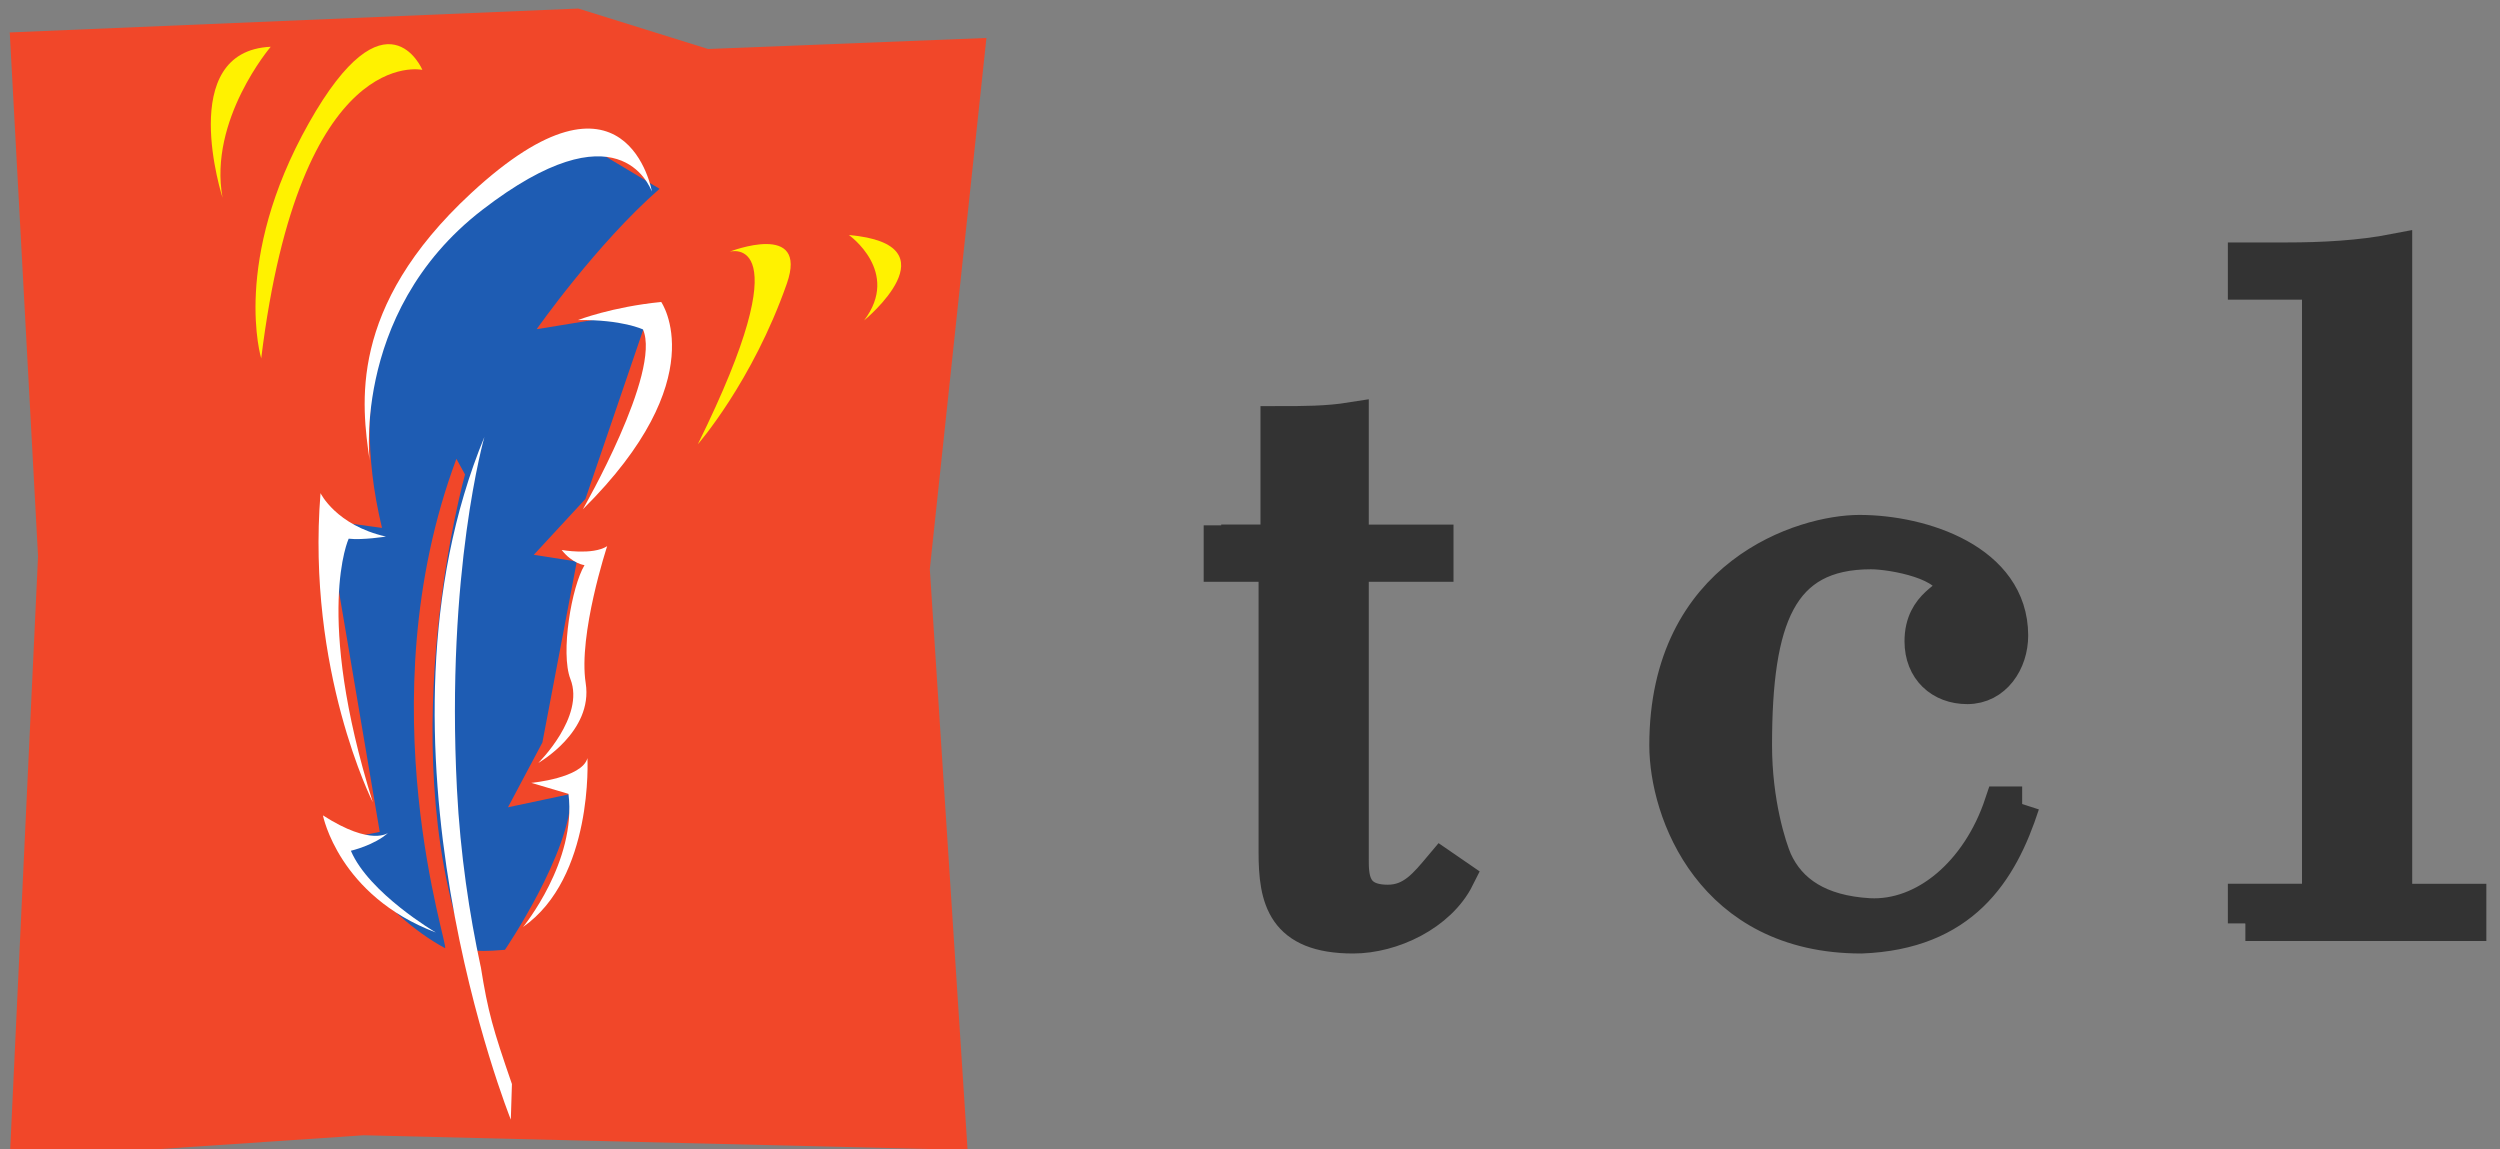 <?xml version="1.0" encoding="UTF-8" standalone="no"?>
<!-- Created with Inkscape (http://www.inkscape.org/) -->

<svg
   xmlns:dc="http://purl.org/dc/elements/1.1/"
   xmlns:cc="http://creativecommons.org/ns#"
   xmlns:rdf="http://www.w3.org/1999/02/22-rdf-syntax-ns#"
   xmlns:svg="http://www.w3.org/2000/svg"
   xmlns="http://www.w3.org/2000/svg"
   xmlns:sodipodi="http://sodipodi.sourceforge.net/DTD/sodipodi-0.dtd"
   xmlns:inkscape="http://www.inkscape.org/namespaces/inkscape"
   id="svg2"
   version="1.1"
   inkscape:version="0.48.3.1 r9886"
   width="87"
   height="40"
   xml:space="preserve"
   sodipodi:docname="tcl-horizontal.svg"
   inkscape:export-filename="/home/amarcuse/site/common/images/badge/tcl-horizontal.png"
   inkscape:export-xdpi="90"
   inkscape:export-ydpi="90"><rect width="100%" height="100%" fill="#808080" stroke="none"/><defs
     id="defs6" /><sodipodi:namedview
     pagecolor="#ffffff"
     bordercolor="#666666"
     borderopacity="1"
     objecttolerance="10"
     gridtolerance="10"
     guidetolerance="10"
     inkscape:pageopacity="0"
     inkscape:pageshadow="2"
     inkscape:window-width="1027"
     inkscape:window-height="837"
     id="namedview4"
     showgrid="false"
     fit-margin-top="0"
     fit-margin-left="0"
     fit-margin-right="0"
     fit-margin-bottom="0"
     inkscape:zoom="2.9469708"
     inkscape:cx="73.830002"
     inkscape:cy="43.213036"
     inkscape:window-x="65"
     inkscape:window-y="24"
     inkscape:window-maximized="0"
     inkscape:current-layer="g10" /><g
     id="g10"
     inkscape:groupmode="layer"
     inkscape:label="ink_ext_XXXXXX"
     transform="matrix(1.25,0,0,-1.25,-13.241,79.235)"><path
       inkscape:connector-curvature="0"
       id="path16"
       style="fill:#f14729;fill-opacity:1;fill-rule:nonzero;stroke:none"
       d="m 20.716,31.782 16.814,-0.409 -1.051,16.17 1.576,14.788 -7.75,-0.307 -3.612,1.126 -15.829,-0.665 0.788,-14.584 -0.788,-16.784 9.852,0.665" /><path
       inkscape:connector-curvature="0"
       id="path18"
       style="fill:#1e5cb3;fill-opacity:1;fill-rule:nonzero;stroke:none"
       d="m 26.491,41.286 -1.756,-0.373 0.958,1.804 0.958,5.038 -1.197,0.187 1.437,1.555 1.79,5.241 -3.147,-0.515 c 0,0 1.659,2.367 3.421,3.909 l -2.303,1.378 c 0,0 -7.42,-2.546 -5.424,-10.819 l -1.534,0.209 1.471,-8.672 -1.243,-0.249 c 0,0 1.274,-2.025 3.058,-2.986 0.162,-0.087 -2.235,6.779 0.319,13.621 l 0.24,-0.435 c 0,0 -2.036,-7.293 0,-13.186 0,0 0.094,-0.14 1.112,-0.047 0,0 1.842,2.706 1.842,4.338" /><path
       inkscape:connector-curvature="0"
       id="path26"
       style="fill:#ffffff;fill-opacity:1;fill-rule:nonzero;stroke:none"
       d="m 24.081,51.232 c 0,0 -1.077,-3.742 -0.767,-9.81 0.093,-1.82 0.349,-3.493 0.661,-4.944 l 0.002,-7.1e-5 c 0.203,-1.274 0.339,-1.735 0.868,-3.27 l -0.031,-0.99 c 0,0 -4.237,10.539 -0.732,19.014" /><path
       inkscape:connector-curvature="0"
       id="path28"
       style="fill:#ffffff;fill-opacity:1;fill-rule:nonzero;stroke:none"
       d="m 26.682,54.477 c 0,0 0.953,0.37 2.319,0.504 0,0 1.493,-2.132 -2.182,-5.772 0,0 2.192,3.812 1.675,5.007 0,0 -0.578,0.28 -1.812,0.261" /><path
       inkscape:connector-curvature="0"
       id="path30"
       style="fill:#ffffff;fill-opacity:1;fill-rule:nonzero;stroke:none"
       d="m 26.23,48.077 c 0,0 0.856,-0.154 1.266,0.105 0,0 -0.809,-2.461 -0.597,-3.814 0.212,-1.354 -1.319,-2.22 -1.319,-2.22 0,0 1.304,1.285 0.894,2.333 -0.284,0.726 0.034,2.583 0.392,3.173 0,0 -0.335,0.037 -0.637,0.424" /><path
       inkscape:connector-curvature="0"
       id="path32"
       style="fill:#ffffff;fill-opacity:1;fill-rule:nonzero;stroke:none"
       d="m 25.384,41.593 c 0,0 1.414,0.132 1.563,0.688 0,0 0.173,-3.328 -1.792,-4.7 0,0 1.499,1.822 1.264,3.706 l -1.035,0.306" /><path
       inkscape:connector-curvature="0"
       id="path34"
       style="fill:#ffffff;fill-opacity:1;fill-rule:nonzero;stroke:none"
       d="m 21.407,40.208 c 0,0 -0.456,-0.398 -1.824,0.48 0,0 0.436,-2.237 3.144,-3.261 0,0 -1.864,1.094 -2.366,2.276 0,0 0.659,0.151 1.046,0.506" /><path
       inkscape:connector-curvature="0"
       id="path36"
       style="fill:#ffffff;fill-opacity:1;fill-rule:nonzero;stroke:none"
       d="m 20.97,41.056 c 0,0 -1.85,3.659 -1.454,8.603 0,0 0.432,-0.895 1.821,-1.209 0,0 -0.654,-0.104 -1.037,-0.059 0,0 -0.968,-2.087 0.67,-7.334" /><path
       inkscape:connector-curvature="0"
       id="path38"
       style="fill:#ffffff;fill-opacity:1;fill-rule:nonzero;stroke:none"
       d="m 28.742,58.057 c 0,0 -0.693,3.97 -5.031,-0.045 -3.454,-3.197 -3.042,-5.911 -2.831,-7.425 0.054,-0.387 -0.643,4.044 3.142,6.96 3.784,2.916 4.639,0.679 4.72,0.51" /><path
       inkscape:connector-curvature="0"
       id="path40"
       style="fill:#fff200;fill-opacity:1;fill-rule:nonzero;stroke:none"
       d="m 22.352,61.443 c 0,0 -3.404,0.757 -4.487,-8.032 0,0 -0.836,2.713 1.326,6.55 2.162,3.837 3.161,1.482 3.161,1.482" /><path
       inkscape:connector-curvature="0"
       id="path42"
       style="fill:#fff200;fill-opacity:1;fill-rule:nonzero;stroke:none"
       d="m 18.13,62.086 c 0,0 -1.736,-2.034 -1.342,-4.201 0,0 -1.317,4.079 1.342,4.201" /><path
       inkscape:connector-curvature="0"
       id="path44"
       style="fill:#fff200;fill-opacity:1;fill-rule:nonzero;stroke:none"
       d="m 30.906,56.381 c 0,0 2.053,0.59 -0.887,-5.363 0,0 1.522,1.74 2.479,4.473 0.615,1.754 -1.593,0.89 -1.593,0.89" /><path
       inkscape:connector-curvature="0"
       id="path46"
       style="fill:#fff200;fill-opacity:1;fill-rule:nonzero;stroke:none"
       d="m 34.226,56.845 c 0,0 1.451,-1.024 0.423,-2.378 0,0 2.582,2.113 -0.423,2.378" /><path
       inkscape:connector-curvature="0"
       id="path20"
       style="fill:#333333;fill-opacity:1;fill-rule:nonzero;stroke:#333333;stroke-width:0.977;stroke-opacity:1"
       d="m 44.591,48.296 1.582,0 0,3.297 c 0.697,0 1.367,0 2.038,0.107 l 0,-3.405 2.359,0 0,-0.616 -2.359,0 0,-8.204 c 0,-0.482 0,-1.206 1.018,-1.206 0.697,0 1.073,0.482 1.502,0.992 l 0.429,-0.295 c -0.509,-1.019 -1.823,-1.635 -2.895,-1.635 -1.93,0 -2.145,1.046 -2.145,2.332 l 0,8.016 -1.528,0 0,1.083"
       sodipodi:nodetypes="ccccccccssccssccc" /><path
       inkscape:connector-curvature="0"
       id="path22"
       style="fill:#333333;fill-opacity:1;fill-rule:nonzero;stroke:#333333;stroke-width:0.977;stroke-opacity:1"
       d="m 66.89,41.004 c -0.616,-1.903 -1.689,-3.566 -4.477,-3.673 -4.155,0 -5.415,3.458 -5.415,5.308 0,4.772 3.834,5.925 5.362,5.925 1.743,0 4.209,-0.804 4.209,-2.869 0,-0.724 -0.456,-1.421 -1.206,-1.421 -0.724,0 -1.26,0.482 -1.26,1.26 0,1.046 0.858,1.18 0.858,1.475 0,0.724 -1.689,1.019 -2.279,1.019 -2.574,0 -3.244,-1.877 -3.244,-5.389 0,-1.608 0.402,-2.842 0.563,-3.217 0.402,-0.884 1.233,-1.447 2.627,-1.528 1.555,-0.08 3.056,1.18 3.699,3.11 l 0.563,0" /><path
       inkscape:connector-curvature="0"
       id="path24"
       style="fill:#333333;fill-opacity:1;fill-rule:nonzero;stroke:#333333;stroke-width:0.977;stroke-opacity:1"
       d="m 73.105,37.68 0,0.616 2.064,0 0,17.238 -2.064,0 0,0.616 1.153,0 c 0.992,0 2.038,0.054 3.002,0.241 l 0,-18.096 2.064,0 0,-0.616 -6.22,0" /></g></svg>